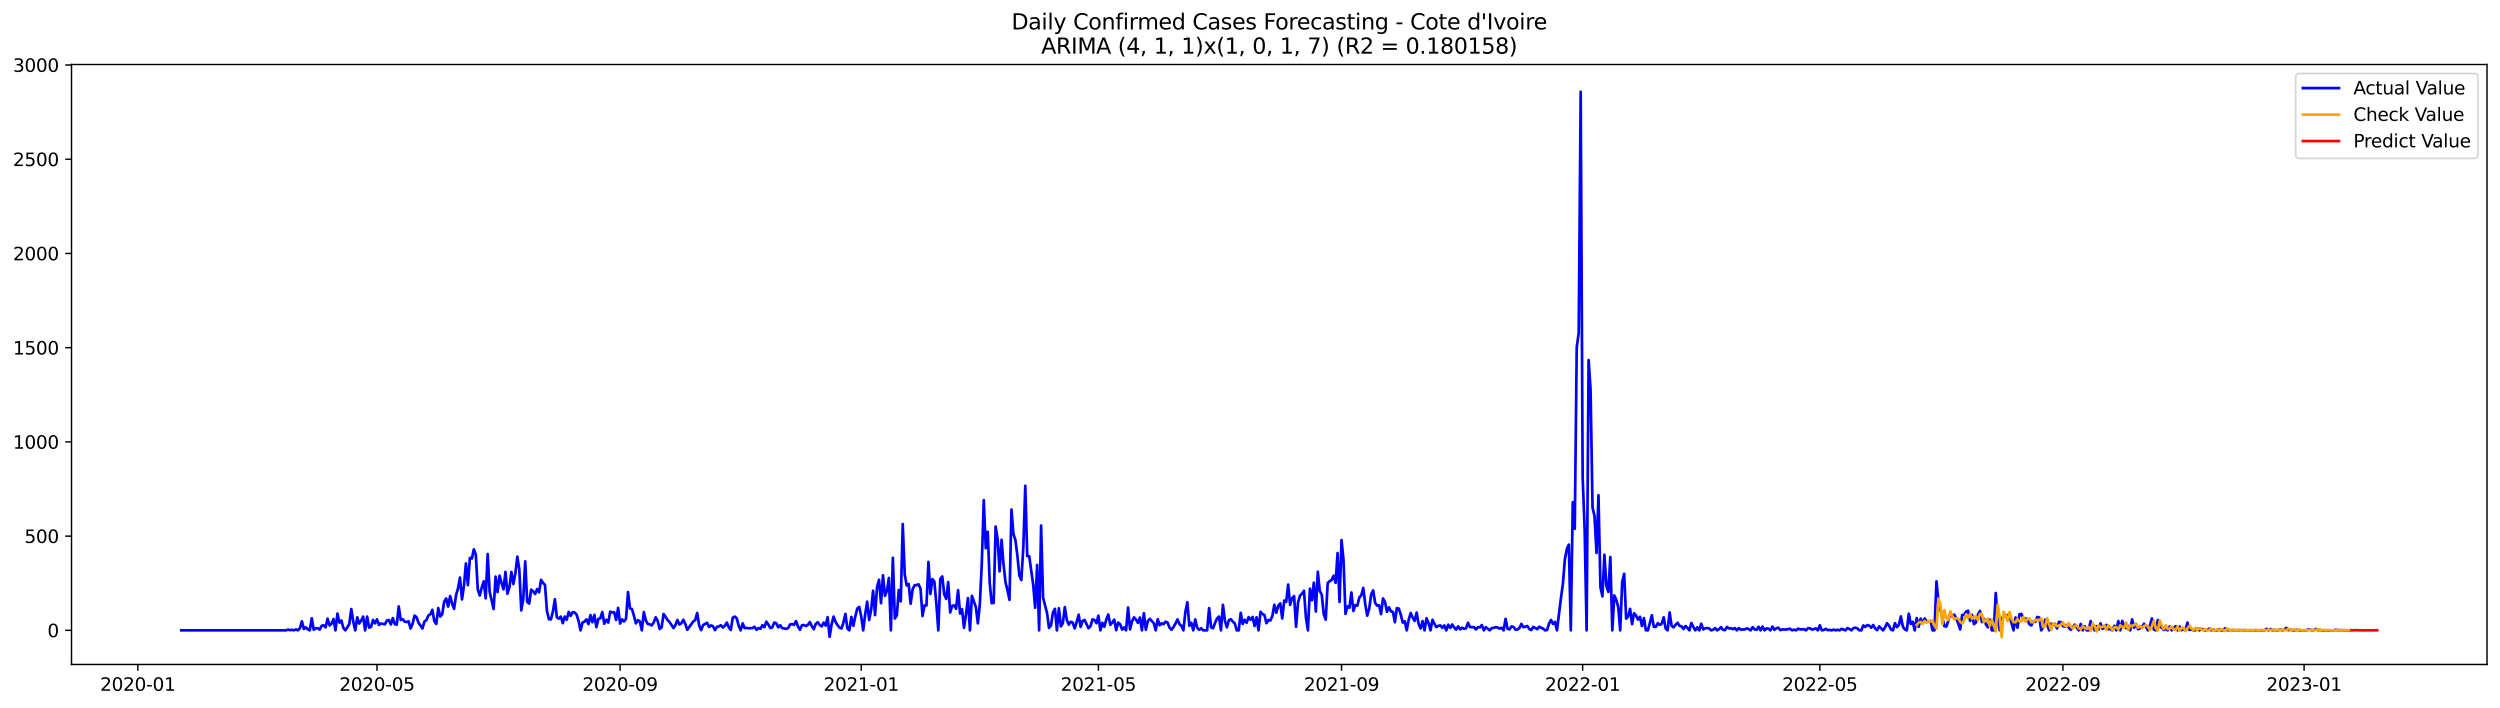 <?xml version="1.0" encoding="utf-8" standalone="no"?>
<!DOCTYPE svg PUBLIC "-//W3C//DTD SVG 1.1//EN"
  "http://www.w3.org/Graphics/SVG/1.1/DTD/svg11.dtd">
<svg xmlns:xlink="http://www.w3.org/1999/xlink" width="1386.05pt" height="392.274pt" viewBox="0 0 1386.05 392.274" xmlns="http://www.w3.org/2000/svg" version="1.1">
 <defs>
  <style type="text/css">*{stroke-linejoin: round; stroke-linecap: butt}</style>
 </defs>
 <g id="figure_1">
  <g id="patch_1">
   <path d="M 0 392.274 
L 1386.05 392.274 
L 1386.05 0 
L 0 0 
z
" style="fill: #ffffff"/>
  </g>
  <g id="axes_1">
   <g id="patch_2">
    <path d="M 39.65 368.396 
L 1378.85 368.396 
L 1378.85 35.755 
L 39.65 35.755 
z
" style="fill: #ffffff"/>
   </g>
   <g id="matplotlib.axis_1">
    <g id="xtick_1">
     <g id="line2d_1">
      <defs>
       <path id="m1862573476" d="M 0 0 
L 0 3.5 
" style="stroke: #000000; stroke-width: 0.8"/>
      </defs>
      <g>
       <use xlink:href="#m1862573476" x="76.415" y="368.396" style="stroke: #000000; stroke-width: 0.8"/>
      </g>
     </g>
     <g id="text_1">
      <!-- 2020-01 -->
      <g transform="translate(55.523 382.994)scale(0.1 -0.1)">
       <defs>
        <path id="DejaVuSans-32" d="M 1228 531 
L 3431 531 
L 3431 0 
L 469 0 
L 469 531 
Q 828 903 1448 1529 
Q 2069 2156 2228 2338 
Q 2531 2678 2651 2914 
Q 2772 3150 2772 3378 
Q 2772 3750 2511 3984 
Q 2250 4219 1831 4219 
Q 1534 4219 1204 4116 
Q 875 4013 500 3803 
L 500 4441 
Q 881 4594 1212 4672 
Q 1544 4750 1819 4750 
Q 2544 4750 2975 4387 
Q 3406 4025 3406 3419 
Q 3406 3131 3298 2873 
Q 3191 2616 2906 2266 
Q 2828 2175 2409 1742 
Q 1991 1309 1228 531 
z
" transform="scale(0.016)"/>
        <path id="DejaVuSans-30" d="M 2034 4250 
Q 1547 4250 1301 3770 
Q 1056 3291 1056 2328 
Q 1056 1369 1301 889 
Q 1547 409 2034 409 
Q 2525 409 2770 889 
Q 3016 1369 3016 2328 
Q 3016 3291 2770 3770 
Q 2525 4250 2034 4250 
z
M 2034 4750 
Q 2819 4750 3233 4129 
Q 3647 3509 3647 2328 
Q 3647 1150 3233 529 
Q 2819 -91 2034 -91 
Q 1250 -91 836 529 
Q 422 1150 422 2328 
Q 422 3509 836 4129 
Q 1250 4750 2034 4750 
z
" transform="scale(0.016)"/>
        <path id="DejaVuSans-2d" d="M 313 2009 
L 1997 2009 
L 1997 1497 
L 313 1497 
L 313 2009 
z
" transform="scale(0.016)"/>
        <path id="DejaVuSans-31" d="M 794 531 
L 1825 531 
L 1825 4091 
L 703 3866 
L 703 4441 
L 1819 4666 
L 2450 4666 
L 2450 531 
L 3481 531 
L 3481 0 
L 794 0 
L 794 531 
z
" transform="scale(0.016)"/>
       </defs>
       <use xlink:href="#DejaVuSans-32"/>
       <use xlink:href="#DejaVuSans-30" x="63.623"/>
       <use xlink:href="#DejaVuSans-32" x="127.246"/>
       <use xlink:href="#DejaVuSans-30" x="190.869"/>
       <use xlink:href="#DejaVuSans-2d" x="254.492"/>
       <use xlink:href="#DejaVuSans-30" x="290.576"/>
       <use xlink:href="#DejaVuSans-31" x="354.199"/>
      </g>
     </g>
    </g>
    <g id="xtick_2">
     <g id="line2d_2">
      <g>
       <use xlink:href="#m1862573476" x="209.009" y="368.396" style="stroke: #000000; stroke-width: 0.8"/>
      </g>
     </g>
     <g id="text_2">
      <!-- 2020-05 -->
      <g transform="translate(188.117 382.994)scale(0.1 -0.1)">
       <defs>
        <path id="DejaVuSans-35" d="M 691 4666 
L 3169 4666 
L 3169 4134 
L 1269 4134 
L 1269 2991 
Q 1406 3038 1543 3061 
Q 1681 3084 1819 3084 
Q 2600 3084 3056 2656 
Q 3513 2228 3513 1497 
Q 3513 744 3044 326 
Q 2575 -91 1722 -91 
Q 1428 -91 1123 -41 
Q 819 9 494 109 
L 494 744 
Q 775 591 1075 516 
Q 1375 441 1709 441 
Q 2250 441 2565 725 
Q 2881 1009 2881 1497 
Q 2881 1984 2565 2268 
Q 2250 2553 1709 2553 
Q 1456 2553 1204 2497 
Q 953 2441 691 2322 
L 691 4666 
z
" transform="scale(0.016)"/>
       </defs>
       <use xlink:href="#DejaVuSans-32"/>
       <use xlink:href="#DejaVuSans-30" x="63.623"/>
       <use xlink:href="#DejaVuSans-32" x="127.246"/>
       <use xlink:href="#DejaVuSans-30" x="190.869"/>
       <use xlink:href="#DejaVuSans-2d" x="254.492"/>
       <use xlink:href="#DejaVuSans-30" x="290.576"/>
       <use xlink:href="#DejaVuSans-35" x="354.199"/>
      </g>
     </g>
    </g>
    <g id="xtick_3">
     <g id="line2d_3">
      <g>
       <use xlink:href="#m1862573476" x="343.794" y="368.396" style="stroke: #000000; stroke-width: 0.8"/>
      </g>
     </g>
     <g id="text_3">
      <!-- 2020-09 -->
      <g transform="translate(322.903 382.994)scale(0.1 -0.1)">
       <defs>
        <path id="DejaVuSans-39" d="M 703 97 
L 703 672 
Q 941 559 1184 500 
Q 1428 441 1663 441 
Q 2288 441 2617 861 
Q 2947 1281 2994 2138 
Q 2813 1869 2534 1725 
Q 2256 1581 1919 1581 
Q 1219 1581 811 2004 
Q 403 2428 403 3163 
Q 403 3881 828 4315 
Q 1253 4750 1959 4750 
Q 2769 4750 3195 4129 
Q 3622 3509 3622 2328 
Q 3622 1225 3098 567 
Q 2575 -91 1691 -91 
Q 1453 -91 1209 -44 
Q 966 3 703 97 
z
M 1959 2075 
Q 2384 2075 2632 2365 
Q 2881 2656 2881 3163 
Q 2881 3666 2632 3958 
Q 2384 4250 1959 4250 
Q 1534 4250 1286 3958 
Q 1038 3666 1038 3163 
Q 1038 2656 1286 2365 
Q 1534 2075 1959 2075 
z
" transform="scale(0.016)"/>
       </defs>
       <use xlink:href="#DejaVuSans-32"/>
       <use xlink:href="#DejaVuSans-30" x="63.623"/>
       <use xlink:href="#DejaVuSans-32" x="127.246"/>
       <use xlink:href="#DejaVuSans-30" x="190.869"/>
       <use xlink:href="#DejaVuSans-2d" x="254.492"/>
       <use xlink:href="#DejaVuSans-30" x="290.576"/>
       <use xlink:href="#DejaVuSans-39" x="354.199"/>
      </g>
     </g>
    </g>
    <g id="xtick_4">
     <g id="line2d_4">
      <g>
       <use xlink:href="#m1862573476" x="477.484" y="368.396" style="stroke: #000000; stroke-width: 0.8"/>
      </g>
     </g>
     <g id="text_4">
      <!-- 2021-01 -->
      <g transform="translate(456.593 382.994)scale(0.1 -0.1)">
       <use xlink:href="#DejaVuSans-32"/>
       <use xlink:href="#DejaVuSans-30" x="63.623"/>
       <use xlink:href="#DejaVuSans-32" x="127.246"/>
       <use xlink:href="#DejaVuSans-31" x="190.869"/>
       <use xlink:href="#DejaVuSans-2d" x="254.492"/>
       <use xlink:href="#DejaVuSans-30" x="290.576"/>
       <use xlink:href="#DejaVuSans-31" x="354.199"/>
      </g>
     </g>
    </g>
    <g id="xtick_5">
     <g id="line2d_5">
      <g>
       <use xlink:href="#m1862573476" x="608.983" y="368.396" style="stroke: #000000; stroke-width: 0.8"/>
      </g>
     </g>
     <g id="text_5">
      <!-- 2021-05 -->
      <g transform="translate(588.091 382.994)scale(0.1 -0.1)">
       <use xlink:href="#DejaVuSans-32"/>
       <use xlink:href="#DejaVuSans-30" x="63.623"/>
       <use xlink:href="#DejaVuSans-32" x="127.246"/>
       <use xlink:href="#DejaVuSans-31" x="190.869"/>
       <use xlink:href="#DejaVuSans-2d" x="254.492"/>
       <use xlink:href="#DejaVuSans-30" x="290.576"/>
       <use xlink:href="#DejaVuSans-35" x="354.199"/>
      </g>
     </g>
    </g>
    <g id="xtick_6">
     <g id="line2d_6">
      <g>
       <use xlink:href="#m1862573476" x="743.768" y="368.396" style="stroke: #000000; stroke-width: 0.8"/>
      </g>
     </g>
     <g id="text_6">
      <!-- 2021-09 -->
      <g transform="translate(722.877 382.994)scale(0.1 -0.1)">
       <use xlink:href="#DejaVuSans-32"/>
       <use xlink:href="#DejaVuSans-30" x="63.623"/>
       <use xlink:href="#DejaVuSans-32" x="127.246"/>
       <use xlink:href="#DejaVuSans-31" x="190.869"/>
       <use xlink:href="#DejaVuSans-2d" x="254.492"/>
       <use xlink:href="#DejaVuSans-30" x="290.576"/>
       <use xlink:href="#DejaVuSans-39" x="354.199"/>
      </g>
     </g>
    </g>
    <g id="xtick_7">
     <g id="line2d_7">
      <g>
       <use xlink:href="#m1862573476" x="877.458" y="368.396" style="stroke: #000000; stroke-width: 0.8"/>
      </g>
     </g>
     <g id="text_7">
      <!-- 2022-01 -->
      <g transform="translate(856.567 382.994)scale(0.1 -0.1)">
       <use xlink:href="#DejaVuSans-32"/>
       <use xlink:href="#DejaVuSans-30" x="63.623"/>
       <use xlink:href="#DejaVuSans-32" x="127.246"/>
       <use xlink:href="#DejaVuSans-32" x="190.869"/>
       <use xlink:href="#DejaVuSans-2d" x="254.492"/>
       <use xlink:href="#DejaVuSans-30" x="290.576"/>
       <use xlink:href="#DejaVuSans-31" x="354.199"/>
      </g>
     </g>
    </g>
    <g id="xtick_8">
     <g id="line2d_8">
      <g>
       <use xlink:href="#m1862573476" x="1008.956" y="368.396" style="stroke: #000000; stroke-width: 0.8"/>
      </g>
     </g>
     <g id="text_8">
      <!-- 2022-05 -->
      <g transform="translate(988.065 382.994)scale(0.1 -0.1)">
       <use xlink:href="#DejaVuSans-32"/>
       <use xlink:href="#DejaVuSans-30" x="63.623"/>
       <use xlink:href="#DejaVuSans-32" x="127.246"/>
       <use xlink:href="#DejaVuSans-32" x="190.869"/>
       <use xlink:href="#DejaVuSans-2d" x="254.492"/>
       <use xlink:href="#DejaVuSans-30" x="290.576"/>
       <use xlink:href="#DejaVuSans-35" x="354.199"/>
      </g>
     </g>
    </g>
    <g id="xtick_9">
     <g id="line2d_9">
      <g>
       <use xlink:href="#m1862573476" x="1143.742" y="368.396" style="stroke: #000000; stroke-width: 0.8"/>
      </g>
     </g>
     <g id="text_9">
      <!-- 2022-09 -->
      <g transform="translate(1122.851 382.994)scale(0.1 -0.1)">
       <use xlink:href="#DejaVuSans-32"/>
       <use xlink:href="#DejaVuSans-30" x="63.623"/>
       <use xlink:href="#DejaVuSans-32" x="127.246"/>
       <use xlink:href="#DejaVuSans-32" x="190.869"/>
       <use xlink:href="#DejaVuSans-2d" x="254.492"/>
       <use xlink:href="#DejaVuSans-30" x="290.576"/>
       <use xlink:href="#DejaVuSans-39" x="354.199"/>
      </g>
     </g>
    </g>
    <g id="xtick_10">
     <g id="line2d_10">
      <g>
       <use xlink:href="#m1862573476" x="1277.432" y="368.396" style="stroke: #000000; stroke-width: 0.8"/>
      </g>
     </g>
     <g id="text_10">
      <!-- 2023-01 -->
      <g transform="translate(1256.541 382.994)scale(0.1 -0.1)">
       <defs>
        <path id="DejaVuSans-33" d="M 2597 2516 
Q 3050 2419 3304 2112 
Q 3559 1806 3559 1356 
Q 3559 666 3084 287 
Q 2609 -91 1734 -91 
Q 1441 -91 1130 -33 
Q 819 25 488 141 
L 488 750 
Q 750 597 1062 519 
Q 1375 441 1716 441 
Q 2309 441 2620 675 
Q 2931 909 2931 1356 
Q 2931 1769 2642 2001 
Q 2353 2234 1838 2234 
L 1294 2234 
L 1294 2753 
L 1863 2753 
Q 2328 2753 2575 2939 
Q 2822 3125 2822 3475 
Q 2822 3834 2567 4026 
Q 2313 4219 1838 4219 
Q 1578 4219 1281 4162 
Q 984 4106 628 3988 
L 628 4550 
Q 988 4650 1302 4700 
Q 1616 4750 1894 4750 
Q 2613 4750 3031 4423 
Q 3450 4097 3450 3541 
Q 3450 3153 3228 2886 
Q 3006 2619 2597 2516 
z
" transform="scale(0.016)"/>
       </defs>
       <use xlink:href="#DejaVuSans-32"/>
       <use xlink:href="#DejaVuSans-30" x="63.623"/>
       <use xlink:href="#DejaVuSans-32" x="127.246"/>
       <use xlink:href="#DejaVuSans-33" x="190.869"/>
       <use xlink:href="#DejaVuSans-2d" x="254.492"/>
       <use xlink:href="#DejaVuSans-30" x="290.576"/>
       <use xlink:href="#DejaVuSans-31" x="354.199"/>
      </g>
     </g>
    </g>
   </g>
   <g id="matplotlib.axis_2">
    <g id="ytick_1">
     <g id="line2d_11">
      <defs>
       <path id="m7e7b82a140" d="M 0 0 
L -3.5 0 
" style="stroke: #000000; stroke-width: 0.8"/>
      </defs>
      <g>
       <use xlink:href="#m7e7b82a140" x="39.65" y="349.471" style="stroke: #000000; stroke-width: 0.8"/>
      </g>
     </g>
     <g id="text_11">
      <!-- 0 -->
      <g transform="translate(26.288 353.271)scale(0.1 -0.1)">
       <use xlink:href="#DejaVuSans-30"/>
      </g>
     </g>
    </g>
    <g id="ytick_2">
     <g id="line2d_12">
      <g>
       <use xlink:href="#m7e7b82a140" x="39.65" y="297.233" style="stroke: #000000; stroke-width: 0.8"/>
      </g>
     </g>
     <g id="text_12">
      <!-- 500 -->
      <g transform="translate(13.562 301.032)scale(0.1 -0.1)">
       <use xlink:href="#DejaVuSans-35"/>
       <use xlink:href="#DejaVuSans-30" x="63.623"/>
       <use xlink:href="#DejaVuSans-30" x="127.246"/>
      </g>
     </g>
    </g>
    <g id="ytick_3">
     <g id="line2d_13">
      <g>
       <use xlink:href="#m7e7b82a140" x="39.65" y="244.994" style="stroke: #000000; stroke-width: 0.8"/>
      </g>
     </g>
     <g id="text_13">
      <!-- 1000 -->
      <g transform="translate(7.2 248.793)scale(0.1 -0.1)">
       <use xlink:href="#DejaVuSans-31"/>
       <use xlink:href="#DejaVuSans-30" x="63.623"/>
       <use xlink:href="#DejaVuSans-30" x="127.246"/>
       <use xlink:href="#DejaVuSans-30" x="190.869"/>
      </g>
     </g>
    </g>
    <g id="ytick_4">
     <g id="line2d_14">
      <g>
       <use xlink:href="#m7e7b82a140" x="39.65" y="192.756" style="stroke: #000000; stroke-width: 0.8"/>
      </g>
     </g>
     <g id="text_14">
      <!-- 1500 -->
      <g transform="translate(7.2 196.555)scale(0.1 -0.1)">
       <use xlink:href="#DejaVuSans-31"/>
       <use xlink:href="#DejaVuSans-35" x="63.623"/>
       <use xlink:href="#DejaVuSans-30" x="127.246"/>
       <use xlink:href="#DejaVuSans-30" x="190.869"/>
      </g>
     </g>
    </g>
    <g id="ytick_5">
     <g id="line2d_15">
      <g>
       <use xlink:href="#m7e7b82a140" x="39.65" y="140.517" style="stroke: #000000; stroke-width: 0.8"/>
      </g>
     </g>
     <g id="text_15">
      <!-- 2000 -->
      <g transform="translate(7.2 144.316)scale(0.1 -0.1)">
       <use xlink:href="#DejaVuSans-32"/>
       <use xlink:href="#DejaVuSans-30" x="63.623"/>
       <use xlink:href="#DejaVuSans-30" x="127.246"/>
       <use xlink:href="#DejaVuSans-30" x="190.869"/>
      </g>
     </g>
    </g>
    <g id="ytick_6">
     <g id="line2d_16">
      <g>
       <use xlink:href="#m7e7b82a140" x="39.65" y="88.278" style="stroke: #000000; stroke-width: 0.8"/>
      </g>
     </g>
     <g id="text_16">
      <!-- 2500 -->
      <g transform="translate(7.2 92.078)scale(0.1 -0.1)">
       <use xlink:href="#DejaVuSans-32"/>
       <use xlink:href="#DejaVuSans-35" x="63.623"/>
       <use xlink:href="#DejaVuSans-30" x="127.246"/>
       <use xlink:href="#DejaVuSans-30" x="190.869"/>
      </g>
     </g>
    </g>
    <g id="ytick_7">
     <g id="line2d_17">
      <g>
       <use xlink:href="#m7e7b82a140" x="39.65" y="36.04" style="stroke: #000000; stroke-width: 0.8"/>
      </g>
     </g>
     <g id="text_17">
      <!-- 3000 -->
      <g transform="translate(7.2 39.839)scale(0.1 -0.1)">
       <use xlink:href="#DejaVuSans-33"/>
       <use xlink:href="#DejaVuSans-30" x="63.623"/>
       <use xlink:href="#DejaVuSans-30" x="127.246"/>
       <use xlink:href="#DejaVuSans-30" x="190.869"/>
      </g>
     </g>
    </g>
   </g>
   <g id="line2d_18">
    <path d="M 100.523 349.471 
L 158.601 349.471 
L 159.697 349.054 
L 160.793 349.367 
L 161.889 349.158 
L 162.984 349.471 
L 164.08 348.949 
L 165.176 349.471 
L 166.272 348.322 
L 167.368 344.457 
L 168.463 348.74 
L 169.559 347.8 
L 170.655 348.949 
L 171.751 349.471 
L 172.847 342.785 
L 173.943 349.158 
L 175.038 348.322 
L 176.134 348.322 
L 177.23 349.054 
L 178.326 346.964 
L 179.422 346.651 
L 180.517 347.8 
L 181.613 342.994 
L 182.709 346.755 
L 183.805 345.815 
L 184.901 343.203 
L 185.997 349.471 
L 187.092 340.173 
L 188.188 345.188 
L 189.284 344.039 
L 190.38 348.218 
L 191.476 349.471 
L 192.571 347.8 
L 193.667 345.919 
L 194.763 337.666 
L 195.859 344.666 
L 196.955 349.471 
L 198.051 342.263 
L 199.146 345.71 
L 200.242 344.039 
L 201.338 341.845 
L 202.434 349.471 
L 203.53 341.845 
L 204.626 348.009 
L 205.721 347.486 
L 206.817 343.725 
L 207.913 345.606 
L 209.009 343.412 
L 210.105 346.442 
L 211.2 345.71 
L 213.392 346.128 
L 214.488 344.039 
L 215.584 343.725 
L 216.68 346.233 
L 217.775 342.68 
L 218.871 346.024 
L 219.967 346.337 
L 221.063 336.203 
L 222.159 343.725 
L 223.254 343.307 
L 224.35 344.666 
L 225.446 344.874 
L 226.542 344.457 
L 227.638 348.427 
L 228.734 345.919 
L 229.829 341.322 
L 230.925 342.158 
L 232.021 345.292 
L 234.213 348.427 
L 235.308 344.561 
L 236.404 343.83 
L 237.5 341.218 
L 238.596 340.591 
L 239.692 338.083 
L 240.788 344.352 
L 241.883 345.919 
L 242.979 337.143 
L 244.075 341.845 
L 245.171 340.486 
L 246.267 333.591 
L 247.362 331.815 
L 248.458 336.307 
L 249.554 330.457 
L 250.65 334.636 
L 251.746 337.561 
L 252.842 330.039 
L 253.937 326.173 
L 255.033 320.218 
L 256.129 332.337 
L 257.225 324.815 
L 258.321 312.382 
L 259.416 324.397 
L 260.512 309.352 
L 261.608 309.666 
L 262.704 304.546 
L 263.8 307.472 
L 264.896 326.904 
L 265.991 330.143 
L 267.087 325.755 
L 268.183 322.307 
L 269.279 331.71 
L 270.375 307.158 
L 271.47 328.054 
L 273.662 337.666 
L 274.758 319.695 
L 275.854 328.263 
L 276.95 319.173 
L 278.045 323.143 
L 279.141 326.695 
L 280.237 317.084 
L 281.333 329.203 
L 282.429 325.651 
L 283.524 317.084 
L 284.62 323.77 
L 285.716 317.919 
L 286.812 308.621 
L 287.908 315.725 
L 289.004 338.397 
L 290.099 332.233 
L 291.195 311.233 
L 292.291 333.695 
L 293.387 334.636 
L 294.483 326.904 
L 295.578 327.845 
L 296.674 329.307 
L 297.77 326.591 
L 298.866 328.367 
L 299.962 321.472 
L 301.058 323.143 
L 302.153 324.292 
L 303.249 338.815 
L 304.345 343.307 
L 305.441 343.412 
L 306.537 339.024 
L 307.632 332.233 
L 308.728 342.263 
L 309.824 342.994 
L 310.92 341.845 
L 312.016 345.501 
L 313.112 341.845 
L 314.207 343.621 
L 315.303 339.233 
L 316.399 341.427 
L 317.495 339.442 
L 318.591 339.546 
L 319.686 340.8 
L 320.782 344.352 
L 321.878 349.471 
L 322.974 345.083 
L 324.07 344.666 
L 325.166 343.412 
L 326.261 346.024 
L 327.357 341.009 
L 328.453 344.979 
L 329.549 340.904 
L 330.645 347.695 
L 331.74 343.098 
L 332.836 342.785 
L 333.932 339.337 
L 335.028 345.815 
L 336.124 343.621 
L 337.22 345.188 
L 338.315 339.128 
L 339.411 339.546 
L 340.507 339.442 
L 341.603 343.725 
L 342.699 337.039 
L 343.794 345.71 
L 344.89 343.412 
L 345.986 344.561 
L 347.082 343.098 
L 348.178 328.263 
L 349.274 337.352 
L 350.369 337.666 
L 351.465 341.427 
L 352.561 345.606 
L 353.657 343.83 
L 354.753 344.561 
L 355.848 349.471 
L 356.944 339.337 
L 358.04 343.934 
L 359.136 345.919 
L 360.232 346.128 
L 361.328 346.755 
L 362.423 345.083 
L 363.519 342.263 
L 364.615 344.143 
L 365.711 348.74 
L 366.807 347.8 
L 367.902 340.382 
L 370.094 343.725 
L 371.19 344.874 
L 372.286 346.442 
L 373.382 348.218 
L 374.477 346.546 
L 375.573 343.725 
L 376.669 346.233 
L 377.765 345.501 
L 378.861 343.621 
L 379.956 346.024 
L 381.052 349.158 
L 384.34 344.561 
L 385.436 343.83 
L 386.531 339.86 
L 387.627 346.755 
L 388.723 349.367 
L 389.819 346.546 
L 392.01 345.292 
L 393.106 347.591 
L 394.202 346.755 
L 395.298 347.173 
L 396.394 349.367 
L 397.49 347.591 
L 398.585 347.277 
L 399.681 346.651 
L 400.777 347.904 
L 401.873 346.964 
L 402.969 345.188 
L 404.065 347.8 
L 405.16 349.263 
L 406.256 342.472 
L 407.352 341.845 
L 408.448 342.785 
L 409.544 346.964 
L 410.639 349.471 
L 411.735 345.606 
L 412.831 348.218 
L 413.927 348.113 
L 415.023 348.322 
L 417.214 348.218 
L 418.31 347.486 
L 419.406 349.158 
L 420.502 348.218 
L 421.598 348.636 
L 422.693 346.651 
L 423.789 347.695 
L 424.885 344.666 
L 425.981 346.233 
L 427.077 348.218 
L 428.173 347.8 
L 429.268 345.188 
L 430.364 345.501 
L 431.46 347.8 
L 432.556 346.651 
L 433.652 348.218 
L 435.843 348.636 
L 436.939 348.218 
L 438.035 346.233 
L 439.131 346.024 
L 440.227 346.442 
L 441.322 344.352 
L 442.418 347.277 
L 443.514 349.158 
L 444.61 346.651 
L 445.706 346.546 
L 446.801 347.069 
L 447.897 346.442 
L 448.993 344.874 
L 450.089 347.173 
L 451.185 348.845 
L 452.281 345.919 
L 453.376 344.979 
L 454.472 346.546 
L 455.568 347.277 
L 456.664 345.188 
L 457.76 346.86 
L 458.855 342.158 
L 459.951 353.024 
L 461.047 346.233 
L 462.143 341.845 
L 463.239 344.77 
L 464.335 346.546 
L 465.43 348.009 
L 466.526 348.427 
L 467.622 345.083 
L 468.718 340.382 
L 469.814 348.427 
L 470.909 349.471 
L 472.005 342.054 
L 473.101 346.964 
L 474.197 341.74 
L 475.293 337.352 
L 476.389 336.516 
L 477.484 341.845 
L 478.58 349.471 
L 479.676 340.591 
L 480.772 333.591 
L 481.868 343.725 
L 482.963 338.188 
L 484.059 327.531 
L 485.155 341.009 
L 486.251 325.651 
L 487.347 321.472 
L 488.443 334.427 
L 489.538 318.964 
L 490.634 330.352 
L 491.73 327.636 
L 492.826 320.427 
L 493.922 349.471 
L 495.017 309.248 
L 496.113 342.889 
L 497.209 341.218 
L 498.305 327.113 
L 499.401 333.382 
L 500.497 290.546 
L 501.592 318.442 
L 502.688 324.606 
L 503.784 323.77 
L 504.88 334.74 
L 505.976 326.695 
L 507.071 324.501 
L 508.167 324.397 
L 509.263 323.979 
L 510.359 326.382 
L 511.455 341.531 
L 512.551 335.68 
L 513.646 335.68 
L 514.742 311.546 
L 515.838 329.307 
L 516.934 321.054 
L 518.03 322.516 
L 519.125 334.636 
L 520.221 349.471 
L 521.317 320.949 
L 522.413 319.591 
L 523.509 329.516 
L 524.605 332.024 
L 525.7 322.725 
L 526.796 339.546 
L 527.892 335.889 
L 528.988 335.68 
L 530.084 337.457 
L 531.179 327.218 
L 532.275 340.173 
L 533.371 337.77 
L 534.467 348.113 
L 535.563 340.591 
L 536.659 331.606 
L 537.754 349.471 
L 538.85 330.352 
L 541.042 336.621 
L 542.138 345.606 
L 543.233 335.054 
L 544.329 312.278 
L 545.425 277.278 
L 546.521 303.919 
L 547.617 294.83 
L 548.713 323.143 
L 549.808 334.427 
L 550.904 334.218 
L 552 291.905 
L 553.096 299.009 
L 554.192 316.77 
L 555.287 299.322 
L 556.383 313.009 
L 557.479 322.83 
L 558.575 327.322 
L 559.671 332.546 
L 560.767 282.502 
L 561.862 296.084 
L 562.958 299.427 
L 564.054 307.994 
L 565.15 319.069 
L 566.246 321.576 
L 567.341 303.606 
L 568.437 269.337 
L 569.533 308.307 
L 570.629 308.412 
L 572.821 324.188 
L 573.916 336.934 
L 575.012 313.218 
L 576.108 349.471 
L 577.204 291.382 
L 578.3 331.397 
L 580.491 339.86 
L 581.587 348.113 
L 582.683 346.755 
L 583.779 339.546 
L 584.875 337.561 
L 585.97 349.471 
L 587.066 337.248 
L 588.162 347.277 
L 589.258 345.501 
L 590.354 336.621 
L 591.449 343.621 
L 592.545 346.337 
L 593.641 344.77 
L 594.737 345.188 
L 595.833 348.427 
L 596.929 344.874 
L 598.024 340.8 
L 599.12 347.591 
L 600.216 344.248 
L 601.312 343.725 
L 603.503 348.322 
L 604.599 347.173 
L 605.695 343.412 
L 606.791 343.725 
L 607.887 345.501 
L 608.983 341.322 
L 610.078 349.471 
L 611.174 345.292 
L 612.27 347.486 
L 613.366 343.412 
L 614.462 340.695 
L 615.558 346.442 
L 616.653 345.188 
L 617.749 343.516 
L 618.845 349.367 
L 619.941 345.188 
L 621.037 346.128 
L 622.132 349.054 
L 623.228 347.904 
L 624.324 349.471 
L 625.42 336.83 
L 626.516 348.949 
L 627.612 344.561 
L 628.707 342.263 
L 629.803 343.516 
L 630.899 345.292 
L 631.995 342.367 
L 633.091 349.471 
L 634.186 339.964 
L 635.282 349.158 
L 636.378 344.352 
L 637.474 343.098 
L 639.666 345.501 
L 640.761 349.471 
L 641.857 343.307 
L 642.953 346.651 
L 644.049 345.606 
L 645.145 346.024 
L 646.24 344.666 
L 647.336 345.188 
L 648.432 348.009 
L 649.528 349.158 
L 650.624 347.591 
L 651.72 345.71 
L 652.815 343.412 
L 653.911 346.024 
L 655.007 346.964 
L 656.103 349.471 
L 657.199 339.233 
L 658.294 333.904 
L 659.39 346.964 
L 660.486 345.292 
L 661.582 349.471 
L 662.678 343.412 
L 663.774 348.113 
L 664.869 349.158 
L 665.965 348.322 
L 667.061 349.471 
L 669.253 349.471 
L 670.348 337.143 
L 671.444 347.8 
L 672.54 348.322 
L 673.636 345.397 
L 674.732 342.889 
L 675.828 341.845 
L 676.923 349.471 
L 678.019 335.367 
L 679.115 344.143 
L 680.211 347.8 
L 681.307 343.83 
L 682.402 343.307 
L 683.498 344.666 
L 684.594 345.606 
L 685.69 349.471 
L 686.786 349.471 
L 687.882 339.755 
L 688.977 345.919 
L 690.073 343.621 
L 691.169 345.292 
L 692.265 342.158 
L 693.361 343.621 
L 694.456 342.054 
L 695.552 347.069 
L 696.648 342.263 
L 697.744 349.471 
L 698.84 339.233 
L 699.936 340.382 
L 701.031 341.009 
L 702.127 345.501 
L 703.223 343.725 
L 704.319 344.039 
L 705.415 341.531 
L 706.51 335.263 
L 707.606 339.755 
L 708.702 335.785 
L 709.798 334.531 
L 710.894 342.889 
L 711.99 332.964 
L 713.085 333.695 
L 714.181 324.084 
L 715.277 335.367 
L 716.373 331.71 
L 717.469 330.457 
L 718.564 347.486 
L 719.66 333.904 
L 720.756 330.248 
L 721.852 329.203 
L 722.948 327.531 
L 724.044 342.576 
L 725.139 349.471 
L 726.235 326.382 
L 727.331 332.755 
L 728.427 323.039 
L 729.523 339.024 
L 730.618 316.979 
L 731.714 327.636 
L 732.81 329.725 
L 733.906 340.591 
L 735.002 343.516 
L 736.098 323.248 
L 737.193 322.203 
L 738.289 321.576 
L 739.385 319.173 
L 740.481 323.143 
L 741.577 306.636 
L 742.672 333.695 
L 743.768 299.427 
L 744.864 310.501 
L 745.96 340.382 
L 747.056 336.203 
L 748.152 336.934 
L 749.247 328.472 
L 750.343 338.71 
L 751.439 335.472 
L 752.535 335.785 
L 753.631 331.292 
L 754.726 330.039 
L 755.822 325.964 
L 756.918 334.949 
L 758.014 341.322 
L 759.11 337.457 
L 760.206 329.621 
L 761.301 327.322 
L 762.397 334.218 
L 763.493 335.785 
L 764.589 335.576 
L 765.685 340.486 
L 766.78 331.815 
L 767.876 333.8 
L 768.972 339.233 
L 770.068 336.725 
L 771.164 338.919 
L 772.26 339.233 
L 773.355 344.979 
L 774.451 337.143 
L 775.547 337.457 
L 776.643 340.904 
L 777.739 345.188 
L 778.834 344.457 
L 779.93 349.471 
L 781.026 343.516 
L 782.122 339.86 
L 783.218 342.367 
L 784.314 344.248 
L 785.409 339.651 
L 786.505 345.919 
L 787.601 348.427 
L 788.697 344.352 
L 789.793 349.471 
L 790.888 342.785 
L 791.984 345.292 
L 793.08 349.471 
L 794.176 343.621 
L 795.272 345.919 
L 796.368 347.695 
L 797.463 346.964 
L 798.559 346.755 
L 799.655 348.113 
L 800.751 346.755 
L 801.847 349.471 
L 802.942 346.337 
L 804.038 348.113 
L 805.134 346.233 
L 806.23 347.904 
L 807.326 349.054 
L 808.422 347.277 
L 809.517 348.949 
L 810.613 348.009 
L 811.709 348.636 
L 812.805 348.322 
L 813.901 345.292 
L 814.997 347.695 
L 817.188 347.695 
L 818.284 348.949 
L 819.38 347.8 
L 820.476 347.8 
L 821.571 346.546 
L 822.667 349.471 
L 823.763 347.695 
L 825.955 349.471 
L 827.051 348.218 
L 828.146 348.113 
L 829.242 347.695 
L 830.338 347.904 
L 831.434 348.531 
L 832.53 348.009 
L 833.625 349.471 
L 834.721 343.098 
L 835.817 348.636 
L 836.913 348.949 
L 838.009 347.277 
L 839.105 347.591 
L 840.2 349.054 
L 841.296 349.054 
L 842.392 348.218 
L 843.488 345.919 
L 844.584 347.695 
L 845.679 347.486 
L 846.775 347.069 
L 847.871 348.74 
L 848.967 349.263 
L 850.063 347.591 
L 851.159 348.113 
L 852.254 348.845 
L 853.35 347.486 
L 855.542 348.531 
L 856.638 349.471 
L 857.733 349.263 
L 858.829 345.71 
L 859.925 343.725 
L 861.021 345.919 
L 862.117 344.77 
L 863.213 349.471 
L 865.404 331.71 
L 866.5 323.666 
L 867.596 310.084 
L 868.692 304.337 
L 869.787 301.934 
L 870.883 349.471 
L 871.979 278.427 
L 873.075 293.158 
L 874.171 192.547 
L 875.267 184.606 
L 876.362 50.876 
L 877.458 264.74 
L 878.554 293.367 
L 879.65 349.471 
L 880.746 199.651 
L 881.841 215.95 
L 882.937 281.457 
L 884.033 286.158 
L 885.129 306.531 
L 886.225 274.561 
L 887.321 325.651 
L 888.416 330.666 
L 889.512 307.576 
L 890.608 324.71 
L 891.704 328.158 
L 892.8 308.83 
L 893.895 349.471 
L 894.991 330.143 
L 896.087 332.546 
L 897.183 336.621 
L 898.279 349.471 
L 899.375 322.725 
L 900.47 318.128 
L 901.566 342.994 
L 902.662 341.845 
L 903.758 337.561 
L 904.854 346.024 
L 905.949 339.964 
L 907.045 341.218 
L 908.141 343.516 
L 909.237 341.949 
L 910.333 347.069 
L 911.429 342.68 
L 912.524 349.471 
L 913.62 349.471 
L 914.716 345.501 
L 915.812 341.113 
L 916.908 347.486 
L 918.003 347.591 
L 919.099 345.501 
L 920.195 346.442 
L 921.291 345.815 
L 922.387 342.263 
L 923.483 348.531 
L 924.578 349.471 
L 925.674 339.546 
L 926.77 346.964 
L 927.866 347.8 
L 928.962 346.442 
L 930.057 345.292 
L 931.153 346.964 
L 932.249 347.277 
L 933.345 348.74 
L 934.441 347.069 
L 935.537 348.113 
L 936.632 349.471 
L 937.728 345.397 
L 938.824 347.591 
L 939.92 349.471 
L 941.016 347.8 
L 942.111 349.471 
L 943.207 345.815 
L 944.303 348.949 
L 945.399 348.322 
L 946.495 348.218 
L 947.591 348.427 
L 948.686 349.471 
L 949.782 349.158 
L 950.878 348.218 
L 951.974 349.471 
L 953.07 348.845 
L 954.165 347.695 
L 955.261 349.158 
L 956.357 349.367 
L 957.453 347.591 
L 958.549 348.427 
L 959.645 348.322 
L 960.74 348.845 
L 961.836 348.218 
L 962.932 349.471 
L 964.028 348.218 
L 965.124 349.054 
L 967.315 348.949 
L 968.411 348.427 
L 969.507 348.74 
L 970.603 349.471 
L 971.699 347.695 
L 972.794 348.949 
L 973.89 349.158 
L 974.986 347.486 
L 976.082 349.471 
L 977.178 347.382 
L 978.273 349.471 
L 979.369 348.427 
L 980.465 348.531 
L 981.561 349.471 
L 982.657 347.382 
L 983.753 349.158 
L 984.848 348.322 
L 985.944 348.009 
L 987.04 349.367 
L 988.136 348.949 
L 990.327 349.054 
L 991.423 348.74 
L 992.519 348.636 
L 993.615 349.471 
L 994.711 349.054 
L 995.807 349.471 
L 996.902 348.531 
L 997.998 348.949 
L 1000.19 348.845 
L 1001.286 349.471 
L 1002.381 348.322 
L 1003.477 348.322 
L 1004.573 349.054 
L 1006.765 348.427 
L 1007.861 349.471 
L 1008.956 346.651 
L 1010.052 349.471 
L 1011.148 349.263 
L 1012.244 348.636 
L 1013.34 349.367 
L 1014.436 349.263 
L 1015.531 349.471 
L 1016.627 349.054 
L 1017.723 349.471 
L 1018.819 349.158 
L 1019.915 349.471 
L 1021.01 348.636 
L 1023.202 349.471 
L 1024.298 348.218 
L 1025.394 348.74 
L 1026.49 349.471 
L 1027.585 348.218 
L 1028.681 348.009 
L 1029.777 348.427 
L 1030.873 349.471 
L 1031.969 349.471 
L 1033.064 346.755 
L 1034.16 347.591 
L 1035.256 346.546 
L 1036.352 346.86 
L 1037.448 348.009 
L 1038.544 346.546 
L 1039.639 348.427 
L 1040.735 349.367 
L 1041.831 347.277 
L 1044.023 349.471 
L 1045.118 347.8 
L 1046.214 345.501 
L 1047.31 346.86 
L 1048.406 349.054 
L 1049.502 349.471 
L 1050.598 345.501 
L 1051.693 347.695 
L 1052.789 346.442 
L 1053.885 341.74 
L 1054.981 347.382 
L 1056.077 348.949 
L 1057.172 349.471 
L 1058.268 340.277 
L 1059.364 345.919 
L 1060.46 344.77 
L 1061.556 349.471 
L 1062.652 342.68 
L 1063.747 347.486 
L 1064.843 342.994 
L 1065.939 345.606 
L 1067.035 342.889 
L 1068.131 344.457 
L 1069.226 344.666 
L 1070.322 344.248 
L 1071.418 349.471 
L 1072.514 349.471 
L 1073.61 322.307 
L 1074.706 333.382 
L 1076.897 342.576 
L 1077.993 347.173 
L 1079.089 347.382 
L 1080.185 344.248 
L 1081.28 339.651 
L 1082.376 341.845 
L 1083.472 340.8 
L 1084.568 342.889 
L 1085.664 345.606 
L 1086.76 348.949 
L 1087.855 341.009 
L 1088.951 340.8 
L 1090.047 339.128 
L 1091.143 338.606 
L 1092.239 344.248 
L 1093.334 340.904 
L 1094.43 346.024 
L 1095.526 345.083 
L 1096.622 340.695 
L 1097.718 338.71 
L 1098.814 344.874 
L 1099.909 343.098 
L 1101.005 346.128 
L 1102.101 347.8 
L 1103.197 343.516 
L 1104.293 349.471 
L 1105.388 349.471 
L 1106.484 328.785 
L 1107.58 343.934 
L 1108.676 349.471 
L 1109.772 342.994 
L 1110.868 341.531 
L 1111.963 341.531 
L 1113.059 341.009 
L 1114.155 341.636 
L 1116.347 349.471 
L 1117.442 342.367 
L 1118.538 348.009 
L 1119.634 340.591 
L 1120.73 340.382 
L 1121.826 342.889 
L 1122.922 342.889 
L 1124.017 343.307 
L 1125.113 346.128 
L 1126.209 346.755 
L 1127.305 344.561 
L 1128.401 344.77 
L 1129.496 342.054 
L 1130.592 342.367 
L 1131.688 349.471 
L 1132.784 348.009 
L 1133.88 343.516 
L 1134.976 346.233 
L 1136.071 349.471 
L 1137.167 345.815 
L 1138.263 346.442 
L 1139.359 345.919 
L 1140.455 348.427 
L 1141.55 344.77 
L 1142.646 344.979 
L 1143.742 347.173 
L 1144.838 347.486 
L 1145.934 346.442 
L 1147.03 348.113 
L 1148.125 349.158 
L 1150.317 346.337 
L 1152.509 349.471 
L 1153.604 345.919 
L 1154.7 349.471 
L 1155.796 347.173 
L 1156.892 349.471 
L 1157.988 349.471 
L 1159.084 344.352 
L 1160.179 347.486 
L 1161.275 349.471 
L 1162.371 347.173 
L 1163.467 348.949 
L 1164.563 345.606 
L 1165.658 348.636 
L 1166.754 348.113 
L 1167.85 346.442 
L 1168.946 348.845 
L 1170.042 348.845 
L 1171.138 349.471 
L 1172.233 346.964 
L 1173.329 349.471 
L 1174.425 344.352 
L 1175.521 349.471 
L 1176.617 344.248 
L 1177.712 346.964 
L 1178.808 348.322 
L 1179.904 347.069 
L 1181 349.471 
L 1182.096 343.412 
L 1183.192 348.009 
L 1184.287 345.919 
L 1185.383 348.845 
L 1186.479 348.427 
L 1187.575 347.695 
L 1188.671 345.815 
L 1189.766 347.486 
L 1190.862 349.471 
L 1191.958 346.755 
L 1193.054 342.889 
L 1194.15 349.054 
L 1195.246 349.471 
L 1196.341 343.725 
L 1197.437 347.486 
L 1198.533 347.904 
L 1199.629 349.263 
L 1200.725 348.74 
L 1201.82 349.471 
L 1202.916 347.382 
L 1204.012 349.471 
L 1206.204 347.173 
L 1207.3 349.471 
L 1208.395 347.382 
L 1209.491 349.367 
L 1210.587 348.74 
L 1211.683 349.471 
L 1212.779 345.188 
L 1213.874 349.263 
L 1214.97 348.845 
L 1216.066 349.471 
L 1217.162 349.471 
L 1218.258 348.531 
L 1219.354 349.471 
L 1220.449 348.636 
L 1222.641 349.471 
L 1223.737 349.471 
L 1224.833 348.531 
L 1225.929 349.471 
L 1227.024 349.054 
L 1228.12 349.471 
L 1229.216 349.471 
L 1230.312 348.845 
L 1231.408 349.471 
L 1232.503 349.471 
L 1233.599 348.322 
L 1234.695 349.367 
L 1255.516 349.471 
L 1256.611 348.636 
L 1257.707 349.471 
L 1258.803 348.74 
L 1259.899 349.471 
L 1260.995 349.263 
L 1262.091 349.471 
L 1263.186 349.367 
L 1264.282 349.054 
L 1265.378 349.471 
L 1266.474 349.158 
L 1267.57 348.113 
L 1268.665 349.367 
L 1269.761 349.054 
L 1270.857 349.471 
L 1271.953 349.471 
L 1273.049 349.263 
L 1274.145 349.263 
L 1275.24 349.471 
L 1278.528 349.471 
L 1279.624 349.054 
L 1280.719 349.054 
L 1281.815 349.471 
L 1282.911 349.367 
L 1284.007 348.74 
L 1285.103 349.367 
L 1286.199 349.263 
L 1287.294 349.471 
L 1293.869 349.471 
L 1294.965 349.158 
L 1296.061 349.367 
L 1302.636 349.471 
L 1302.636 349.471 
" clip-path="url(#pb3e8a0e357)" style="fill: none; stroke: #0000ff; stroke-width: 1.5; stroke-linecap: square"/>
   </g>
   <g id="line2d_19">
    <path d="M 1062.652 346.537 
L 1063.747 345.24 
L 1064.843 344.776 
L 1065.939 345.908 
L 1067.035 344.27 
L 1068.131 345.229 
L 1069.226 344.288 
L 1070.322 344.685 
L 1071.418 344.079 
L 1072.514 346.855 
L 1073.61 348.415 
L 1074.706 331.792 
L 1075.801 334.845 
L 1076.897 346 
L 1077.993 338.194 
L 1079.089 342.653 
L 1080.185 343.761 
L 1081.28 338.929 
L 1082.376 341.527 
L 1083.472 343.319 
L 1084.568 342.762 
L 1085.664 342.884 
L 1086.76 344.701 
L 1087.855 345.696 
L 1088.951 343.876 
L 1090.047 340.651 
L 1091.143 342.553 
L 1092.239 340.39 
L 1093.334 343.021 
L 1094.43 342.117 
L 1095.526 341.637 
L 1096.622 343.861 
L 1097.718 340.398 
L 1098.814 340.3 
L 1099.909 344.933 
L 1101.005 343.606 
L 1102.101 343.055 
L 1103.197 347.133 
L 1104.293 343.619 
L 1105.388 346.361 
L 1106.484 350.092 
L 1107.58 335.188 
L 1108.676 342.291 
L 1109.772 353.276 
L 1110.868 339.179 
L 1111.963 341.102 
L 1113.059 344.356 
L 1114.155 339.323 
L 1115.251 343.222 
L 1116.347 344.879 
L 1117.442 345.044 
L 1118.538 343.229 
L 1119.634 344.54 
L 1120.73 344.387 
L 1121.826 342.01 
L 1122.922 344.638 
L 1124.017 343.44 
L 1125.113 342.804 
L 1126.209 344.882 
L 1127.305 345.056 
L 1128.401 343.676 
L 1129.496 343.667 
L 1130.592 343.885 
L 1131.688 342.861 
L 1132.784 347.764 
L 1133.88 347.155 
L 1134.976 342.711 
L 1137.167 349.324 
L 1138.263 345.602 
L 1139.359 346.256 
L 1140.455 347.141 
L 1142.646 346.443 
L 1143.742 345.03 
L 1144.838 347.089 
L 1145.934 347.227 
L 1147.03 345.443 
L 1148.125 347.419 
L 1149.221 348.541 
L 1150.317 346.978 
L 1151.413 346.72 
L 1152.509 348.265 
L 1153.604 348.922 
L 1154.7 347.161 
L 1155.796 348.035 
L 1156.892 348.644 
L 1157.988 347.755 
L 1159.084 349.738 
L 1160.179 345.708 
L 1161.275 346.89 
L 1162.371 350.146 
L 1163.467 346.69 
L 1164.563 347.82 
L 1165.658 347.599 
L 1166.754 346.713 
L 1167.85 349.238 
L 1168.946 346.717 
L 1170.042 347.841 
L 1171.138 349.339 
L 1172.233 347.864 
L 1173.329 347.729 
L 1174.425 349.067 
L 1175.521 346.634 
L 1176.617 347.605 
L 1177.712 347.905 
L 1178.808 345.111 
L 1179.904 349.223 
L 1181 346.706 
L 1182.096 347.081 
L 1184.287 345.953 
L 1185.383 348.047 
L 1186.479 347.023 
L 1187.575 348.27 
L 1188.671 347.081 
L 1189.766 346.656 
L 1190.862 347.359 
L 1191.958 349.301 
L 1193.054 347.173 
L 1194.15 344.25 
L 1195.246 348.36 
L 1196.341 349.506 
L 1197.437 344.022 
L 1198.533 346.853 
L 1199.629 348.772 
L 1200.725 346.698 
L 1201.82 348.813 
L 1202.916 348.499 
L 1204.012 347.483 
L 1205.108 348.977 
L 1206.204 349.13 
L 1207.3 347.466 
L 1208.395 349.68 
L 1209.491 348.137 
L 1210.587 347.909 
L 1211.683 349.827 
L 1213.874 346.821 
L 1214.97 348.298 
L 1216.066 349.392 
L 1217.162 348.137 
L 1218.258 349.395 
L 1219.354 348.226 
L 1221.545 349.559 
L 1222.641 348.725 
L 1223.737 349.779 
L 1224.833 349.263 
L 1225.929 348.523 
L 1227.024 349.521 
L 1228.12 349.51 
L 1229.216 348.778 
L 1230.312 349.574 
L 1231.408 348.761 
L 1232.503 349.19 
L 1233.599 349.803 
L 1234.695 348.408 
L 1236.887 349.851 
L 1237.983 348.933 
L 1239.078 349.432 
L 1240.174 349.425 
L 1241.27 349.186 
L 1242.366 349.598 
L 1243.462 349.501 
L 1244.557 349.187 
L 1245.653 349.53 
L 1247.845 349.303 
L 1248.941 349.558 
L 1250.037 349.285 
L 1251.132 349.321 
L 1252.228 349.542 
L 1253.324 349.33 
L 1254.42 349.321 
L 1255.516 349.468 
L 1256.611 349.363 
L 1257.707 349.007 
L 1258.803 349.343 
L 1260.995 349.067 
L 1262.091 349.468 
L 1263.186 349.135 
L 1264.282 349.355 
L 1265.378 349.135 
L 1267.57 349.415 
L 1268.665 348.53 
L 1269.761 349.196 
L 1270.857 349.448 
L 1271.953 348.901 
L 1273.049 349.447 
L 1274.145 349.174 
L 1275.24 349.048 
L 1276.336 349.537 
L 1278.528 349.357 
L 1279.624 349.521 
L 1280.719 349.189 
L 1281.815 349.152 
L 1282.911 349.636 
L 1285.103 348.899 
L 1286.199 349.278 
L 1287.294 349.349 
L 1288.39 349.187 
L 1289.486 349.462 
L 1290.582 349.248 
L 1292.773 349.498 
L 1293.869 349.445 
L 1294.965 349.527 
L 1296.061 349.331 
L 1297.157 349.335 
L 1298.253 349.548 
L 1299.348 349.345 
L 1301.54 349.449 
L 1302.636 349.34 
L 1302.636 349.34 
" clip-path="url(#pb3e8a0e357)" style="fill: none; stroke: #ffa500; stroke-width: 1.5; stroke-linecap: square"/>
   </g>
   <g id="line2d_20">
    <path d="M 1303.732 349.44 
L 1304.827 349.457 
L 1305.923 349.39 
L 1307.019 349.428 
L 1308.115 349.448 
L 1309.211 349.46 
L 1310.307 349.494 
L 1311.402 349.471 
L 1312.498 349.456 
L 1313.594 349.478 
L 1314.69 349.476 
L 1315.786 349.466 
L 1316.881 349.463 
L 1317.977 349.439 
" clip-path="url(#pb3e8a0e357)" style="fill: none; stroke: #ff0000; stroke-width: 1.5; stroke-linecap: square"/>
   </g>
   <g id="patch_3">
    <path d="M 39.65 368.396 
L 39.65 35.755 
" style="fill: none; stroke: #000000; stroke-width: 0.8; stroke-linejoin: miter; stroke-linecap: square"/>
   </g>
   <g id="patch_4">
    <path d="M 1378.85 368.396 
L 1378.85 35.755 
" style="fill: none; stroke: #000000; stroke-width: 0.8; stroke-linejoin: miter; stroke-linecap: square"/>
   </g>
   <g id="patch_5">
    <path d="M 39.65 368.396 
L 1378.85 368.396 
" style="fill: none; stroke: #000000; stroke-width: 0.8; stroke-linejoin: miter; stroke-linecap: square"/>
   </g>
   <g id="patch_6">
    <path d="M 39.65 35.755 
L 1378.85 35.755 
" style="fill: none; stroke: #000000; stroke-width: 0.8; stroke-linejoin: miter; stroke-linecap: square"/>
   </g>
   <g id="text_18">
    <!-- Daily Confirmed Cases Forecasting - Cote d'Ivoire -->
    <g transform="translate(560.797 16.318)scale(0.12 -0.12)">
     <defs>
      <path id="DejaVuSans-44" d="M 1259 4147 
L 1259 519 
L 2022 519 
Q 2988 519 3436 956 
Q 3884 1394 3884 2338 
Q 3884 3275 3436 3711 
Q 2988 4147 2022 4147 
L 1259 4147 
z
M 628 4666 
L 1925 4666 
Q 3281 4666 3915 4102 
Q 4550 3538 4550 2338 
Q 4550 1131 3912 565 
Q 3275 0 1925 0 
L 628 0 
L 628 4666 
z
" transform="scale(0.016)"/>
      <path id="DejaVuSans-61" d="M 2194 1759 
Q 1497 1759 1228 1600 
Q 959 1441 959 1056 
Q 959 750 1161 570 
Q 1363 391 1709 391 
Q 2188 391 2477 730 
Q 2766 1069 2766 1631 
L 2766 1759 
L 2194 1759 
z
M 3341 1997 
L 3341 0 
L 2766 0 
L 2766 531 
Q 2569 213 2275 61 
Q 1981 -91 1556 -91 
Q 1019 -91 701 211 
Q 384 513 384 1019 
Q 384 1609 779 1909 
Q 1175 2209 1959 2209 
L 2766 2209 
L 2766 2266 
Q 2766 2663 2505 2880 
Q 2244 3097 1772 3097 
Q 1472 3097 1187 3025 
Q 903 2953 641 2809 
L 641 3341 
Q 956 3463 1253 3523 
Q 1550 3584 1831 3584 
Q 2591 3584 2966 3190 
Q 3341 2797 3341 1997 
z
" transform="scale(0.016)"/>
      <path id="DejaVuSans-69" d="M 603 3500 
L 1178 3500 
L 1178 0 
L 603 0 
L 603 3500 
z
M 603 4863 
L 1178 4863 
L 1178 4134 
L 603 4134 
L 603 4863 
z
" transform="scale(0.016)"/>
      <path id="DejaVuSans-6c" d="M 603 4863 
L 1178 4863 
L 1178 0 
L 603 0 
L 603 4863 
z
" transform="scale(0.016)"/>
      <path id="DejaVuSans-79" d="M 2059 -325 
Q 1816 -950 1584 -1140 
Q 1353 -1331 966 -1331 
L 506 -1331 
L 506 -850 
L 844 -850 
Q 1081 -850 1212 -737 
Q 1344 -625 1503 -206 
L 1606 56 
L 191 3500 
L 800 3500 
L 1894 763 
L 2988 3500 
L 3597 3500 
L 2059 -325 
z
" transform="scale(0.016)"/>
      <path id="DejaVuSans-20" transform="scale(0.016)"/>
      <path id="DejaVuSans-43" d="M 4122 4306 
L 4122 3641 
Q 3803 3938 3442 4084 
Q 3081 4231 2675 4231 
Q 1875 4231 1450 3742 
Q 1025 3253 1025 2328 
Q 1025 1406 1450 917 
Q 1875 428 2675 428 
Q 3081 428 3442 575 
Q 3803 722 4122 1019 
L 4122 359 
Q 3791 134 3420 21 
Q 3050 -91 2638 -91 
Q 1578 -91 968 557 
Q 359 1206 359 2328 
Q 359 3453 968 4101 
Q 1578 4750 2638 4750 
Q 3056 4750 3426 4639 
Q 3797 4528 4122 4306 
z
" transform="scale(0.016)"/>
      <path id="DejaVuSans-6f" d="M 1959 3097 
Q 1497 3097 1228 2736 
Q 959 2375 959 1747 
Q 959 1119 1226 758 
Q 1494 397 1959 397 
Q 2419 397 2687 759 
Q 2956 1122 2956 1747 
Q 2956 2369 2687 2733 
Q 2419 3097 1959 3097 
z
M 1959 3584 
Q 2709 3584 3137 3096 
Q 3566 2609 3566 1747 
Q 3566 888 3137 398 
Q 2709 -91 1959 -91 
Q 1206 -91 779 398 
Q 353 888 353 1747 
Q 353 2609 779 3096 
Q 1206 3584 1959 3584 
z
" transform="scale(0.016)"/>
      <path id="DejaVuSans-6e" d="M 3513 2113 
L 3513 0 
L 2938 0 
L 2938 2094 
Q 2938 2591 2744 2837 
Q 2550 3084 2163 3084 
Q 1697 3084 1428 2787 
Q 1159 2491 1159 1978 
L 1159 0 
L 581 0 
L 581 3500 
L 1159 3500 
L 1159 2956 
Q 1366 3272 1645 3428 
Q 1925 3584 2291 3584 
Q 2894 3584 3203 3211 
Q 3513 2838 3513 2113 
z
" transform="scale(0.016)"/>
      <path id="DejaVuSans-66" d="M 2375 4863 
L 2375 4384 
L 1825 4384 
Q 1516 4384 1395 4259 
Q 1275 4134 1275 3809 
L 1275 3500 
L 2222 3500 
L 2222 3053 
L 1275 3053 
L 1275 0 
L 697 0 
L 697 3053 
L 147 3053 
L 147 3500 
L 697 3500 
L 697 3744 
Q 697 4328 969 4595 
Q 1241 4863 1831 4863 
L 2375 4863 
z
" transform="scale(0.016)"/>
      <path id="DejaVuSans-72" d="M 2631 2963 
Q 2534 3019 2420 3045 
Q 2306 3072 2169 3072 
Q 1681 3072 1420 2755 
Q 1159 2438 1159 1844 
L 1159 0 
L 581 0 
L 581 3500 
L 1159 3500 
L 1159 2956 
Q 1341 3275 1631 3429 
Q 1922 3584 2338 3584 
Q 2397 3584 2469 3576 
Q 2541 3569 2628 3553 
L 2631 2963 
z
" transform="scale(0.016)"/>
      <path id="DejaVuSans-6d" d="M 3328 2828 
Q 3544 3216 3844 3400 
Q 4144 3584 4550 3584 
Q 5097 3584 5394 3201 
Q 5691 2819 5691 2113 
L 5691 0 
L 5113 0 
L 5113 2094 
Q 5113 2597 4934 2840 
Q 4756 3084 4391 3084 
Q 3944 3084 3684 2787 
Q 3425 2491 3425 1978 
L 3425 0 
L 2847 0 
L 2847 2094 
Q 2847 2600 2669 2842 
Q 2491 3084 2119 3084 
Q 1678 3084 1418 2786 
Q 1159 2488 1159 1978 
L 1159 0 
L 581 0 
L 581 3500 
L 1159 3500 
L 1159 2956 
Q 1356 3278 1631 3431 
Q 1906 3584 2284 3584 
Q 2666 3584 2933 3390 
Q 3200 3197 3328 2828 
z
" transform="scale(0.016)"/>
      <path id="DejaVuSans-65" d="M 3597 1894 
L 3597 1613 
L 953 1613 
Q 991 1019 1311 708 
Q 1631 397 2203 397 
Q 2534 397 2845 478 
Q 3156 559 3463 722 
L 3463 178 
Q 3153 47 2828 -22 
Q 2503 -91 2169 -91 
Q 1331 -91 842 396 
Q 353 884 353 1716 
Q 353 2575 817 3079 
Q 1281 3584 2069 3584 
Q 2775 3584 3186 3129 
Q 3597 2675 3597 1894 
z
M 3022 2063 
Q 3016 2534 2758 2815 
Q 2500 3097 2075 3097 
Q 1594 3097 1305 2825 
Q 1016 2553 972 2059 
L 3022 2063 
z
" transform="scale(0.016)"/>
      <path id="DejaVuSans-64" d="M 2906 2969 
L 2906 4863 
L 3481 4863 
L 3481 0 
L 2906 0 
L 2906 525 
Q 2725 213 2448 61 
Q 2172 -91 1784 -91 
Q 1150 -91 751 415 
Q 353 922 353 1747 
Q 353 2572 751 3078 
Q 1150 3584 1784 3584 
Q 2172 3584 2448 3432 
Q 2725 3281 2906 2969 
z
M 947 1747 
Q 947 1113 1208 752 
Q 1469 391 1925 391 
Q 2381 391 2643 752 
Q 2906 1113 2906 1747 
Q 2906 2381 2643 2742 
Q 2381 3103 1925 3103 
Q 1469 3103 1208 2742 
Q 947 2381 947 1747 
z
" transform="scale(0.016)"/>
      <path id="DejaVuSans-73" d="M 2834 3397 
L 2834 2853 
Q 2591 2978 2328 3040 
Q 2066 3103 1784 3103 
Q 1356 3103 1142 2972 
Q 928 2841 928 2578 
Q 928 2378 1081 2264 
Q 1234 2150 1697 2047 
L 1894 2003 
Q 2506 1872 2764 1633 
Q 3022 1394 3022 966 
Q 3022 478 2636 193 
Q 2250 -91 1575 -91 
Q 1294 -91 989 -36 
Q 684 19 347 128 
L 347 722 
Q 666 556 975 473 
Q 1284 391 1588 391 
Q 1994 391 2212 530 
Q 2431 669 2431 922 
Q 2431 1156 2273 1281 
Q 2116 1406 1581 1522 
L 1381 1569 
Q 847 1681 609 1914 
Q 372 2147 372 2553 
Q 372 3047 722 3315 
Q 1072 3584 1716 3584 
Q 2034 3584 2315 3537 
Q 2597 3491 2834 3397 
z
" transform="scale(0.016)"/>
      <path id="DejaVuSans-46" d="M 628 4666 
L 3309 4666 
L 3309 4134 
L 1259 4134 
L 1259 2759 
L 3109 2759 
L 3109 2228 
L 1259 2228 
L 1259 0 
L 628 0 
L 628 4666 
z
" transform="scale(0.016)"/>
      <path id="DejaVuSans-63" d="M 3122 3366 
L 3122 2828 
Q 2878 2963 2633 3030 
Q 2388 3097 2138 3097 
Q 1578 3097 1268 2742 
Q 959 2388 959 1747 
Q 959 1106 1268 751 
Q 1578 397 2138 397 
Q 2388 397 2633 464 
Q 2878 531 3122 666 
L 3122 134 
Q 2881 22 2623 -34 
Q 2366 -91 2075 -91 
Q 1284 -91 818 406 
Q 353 903 353 1747 
Q 353 2603 823 3093 
Q 1294 3584 2113 3584 
Q 2378 3584 2631 3529 
Q 2884 3475 3122 3366 
z
" transform="scale(0.016)"/>
      <path id="DejaVuSans-74" d="M 1172 4494 
L 1172 3500 
L 2356 3500 
L 2356 3053 
L 1172 3053 
L 1172 1153 
Q 1172 725 1289 603 
Q 1406 481 1766 481 
L 2356 481 
L 2356 0 
L 1766 0 
Q 1100 0 847 248 
Q 594 497 594 1153 
L 594 3053 
L 172 3053 
L 172 3500 
L 594 3500 
L 594 4494 
L 1172 4494 
z
" transform="scale(0.016)"/>
      <path id="DejaVuSans-67" d="M 2906 1791 
Q 2906 2416 2648 2759 
Q 2391 3103 1925 3103 
Q 1463 3103 1205 2759 
Q 947 2416 947 1791 
Q 947 1169 1205 825 
Q 1463 481 1925 481 
Q 2391 481 2648 825 
Q 2906 1169 2906 1791 
z
M 3481 434 
Q 3481 -459 3084 -895 
Q 2688 -1331 1869 -1331 
Q 1566 -1331 1297 -1286 
Q 1028 -1241 775 -1147 
L 775 -588 
Q 1028 -725 1275 -790 
Q 1522 -856 1778 -856 
Q 2344 -856 2625 -561 
Q 2906 -266 2906 331 
L 2906 616 
Q 2728 306 2450 153 
Q 2172 0 1784 0 
Q 1141 0 747 490 
Q 353 981 353 1791 
Q 353 2603 747 3093 
Q 1141 3584 1784 3584 
Q 2172 3584 2450 3431 
Q 2728 3278 2906 2969 
L 2906 3500 
L 3481 3500 
L 3481 434 
z
" transform="scale(0.016)"/>
      <path id="DejaVuSans-27" d="M 1147 4666 
L 1147 2931 
L 616 2931 
L 616 4666 
L 1147 4666 
z
" transform="scale(0.016)"/>
      <path id="DejaVuSans-49" d="M 628 4666 
L 1259 4666 
L 1259 0 
L 628 0 
L 628 4666 
z
" transform="scale(0.016)"/>
      <path id="DejaVuSans-76" d="M 191 3500 
L 800 3500 
L 1894 563 
L 2988 3500 
L 3597 3500 
L 2284 0 
L 1503 0 
L 191 3500 
z
" transform="scale(0.016)"/>
     </defs>
     <use xlink:href="#DejaVuSans-44"/>
     <use xlink:href="#DejaVuSans-61" x="77.002"/>
     <use xlink:href="#DejaVuSans-69" x="138.281"/>
     <use xlink:href="#DejaVuSans-6c" x="166.064"/>
     <use xlink:href="#DejaVuSans-79" x="193.848"/>
     <use xlink:href="#DejaVuSans-20" x="253.027"/>
     <use xlink:href="#DejaVuSans-43" x="284.814"/>
     <use xlink:href="#DejaVuSans-6f" x="354.639"/>
     <use xlink:href="#DejaVuSans-6e" x="415.82"/>
     <use xlink:href="#DejaVuSans-66" x="479.199"/>
     <use xlink:href="#DejaVuSans-69" x="514.404"/>
     <use xlink:href="#DejaVuSans-72" x="542.188"/>
     <use xlink:href="#DejaVuSans-6d" x="581.551"/>
     <use xlink:href="#DejaVuSans-65" x="678.963"/>
     <use xlink:href="#DejaVuSans-64" x="740.486"/>
     <use xlink:href="#DejaVuSans-20" x="803.963"/>
     <use xlink:href="#DejaVuSans-43" x="835.75"/>
     <use xlink:href="#DejaVuSans-61" x="905.574"/>
     <use xlink:href="#DejaVuSans-73" x="966.854"/>
     <use xlink:href="#DejaVuSans-65" x="1018.953"/>
     <use xlink:href="#DejaVuSans-73" x="1080.477"/>
     <use xlink:href="#DejaVuSans-20" x="1132.576"/>
     <use xlink:href="#DejaVuSans-46" x="1164.363"/>
     <use xlink:href="#DejaVuSans-6f" x="1218.258"/>
     <use xlink:href="#DejaVuSans-72" x="1279.439"/>
     <use xlink:href="#DejaVuSans-65" x="1318.303"/>
     <use xlink:href="#DejaVuSans-63" x="1379.826"/>
     <use xlink:href="#DejaVuSans-61" x="1434.807"/>
     <use xlink:href="#DejaVuSans-73" x="1496.086"/>
     <use xlink:href="#DejaVuSans-74" x="1548.186"/>
     <use xlink:href="#DejaVuSans-69" x="1587.395"/>
     <use xlink:href="#DejaVuSans-6e" x="1615.178"/>
     <use xlink:href="#DejaVuSans-67" x="1678.557"/>
     <use xlink:href="#DejaVuSans-20" x="1742.033"/>
     <use xlink:href="#DejaVuSans-2d" x="1773.82"/>
     <use xlink:href="#DejaVuSans-20" x="1809.904"/>
     <use xlink:href="#DejaVuSans-43" x="1841.691"/>
     <use xlink:href="#DejaVuSans-6f" x="1911.516"/>
     <use xlink:href="#DejaVuSans-74" x="1972.697"/>
     <use xlink:href="#DejaVuSans-65" x="2011.906"/>
     <use xlink:href="#DejaVuSans-20" x="2073.43"/>
     <use xlink:href="#DejaVuSans-64" x="2105.217"/>
     <use xlink:href="#DejaVuSans-27" x="2168.693"/>
     <use xlink:href="#DejaVuSans-49" x="2196.184"/>
     <use xlink:href="#DejaVuSans-76" x="2225.676"/>
     <use xlink:href="#DejaVuSans-6f" x="2284.855"/>
     <use xlink:href="#DejaVuSans-69" x="2346.037"/>
     <use xlink:href="#DejaVuSans-72" x="2373.82"/>
     <use xlink:href="#DejaVuSans-65" x="2412.684"/>
    </g>
    <!-- ARIMA (4, 1, 1)x(1, 0, 1, 7) (R2 = 0.180158) -->
    <g transform="translate(577.266 29.756)scale(0.12 -0.12)">
     <defs>
      <path id="DejaVuSans-41" d="M 2188 4044 
L 1331 1722 
L 3047 1722 
L 2188 4044 
z
M 1831 4666 
L 2547 4666 
L 4325 0 
L 3669 0 
L 3244 1197 
L 1141 1197 
L 716 0 
L 50 0 
L 1831 4666 
z
" transform="scale(0.016)"/>
      <path id="DejaVuSans-52" d="M 2841 2188 
Q 3044 2119 3236 1894 
Q 3428 1669 3622 1275 
L 4263 0 
L 3584 0 
L 2988 1197 
Q 2756 1666 2539 1819 
Q 2322 1972 1947 1972 
L 1259 1972 
L 1259 0 
L 628 0 
L 628 4666 
L 2053 4666 
Q 2853 4666 3247 4331 
Q 3641 3997 3641 3322 
Q 3641 2881 3436 2590 
Q 3231 2300 2841 2188 
z
M 1259 4147 
L 1259 2491 
L 2053 2491 
Q 2509 2491 2742 2702 
Q 2975 2913 2975 3322 
Q 2975 3731 2742 3939 
Q 2509 4147 2053 4147 
L 1259 4147 
z
" transform="scale(0.016)"/>
      <path id="DejaVuSans-4d" d="M 628 4666 
L 1569 4666 
L 2759 1491 
L 3956 4666 
L 4897 4666 
L 4897 0 
L 4281 0 
L 4281 4097 
L 3078 897 
L 2444 897 
L 1241 4097 
L 1241 0 
L 628 0 
L 628 4666 
z
" transform="scale(0.016)"/>
      <path id="DejaVuSans-28" d="M 1984 4856 
Q 1566 4138 1362 3434 
Q 1159 2731 1159 2009 
Q 1159 1288 1364 580 
Q 1569 -128 1984 -844 
L 1484 -844 
Q 1016 -109 783 600 
Q 550 1309 550 2009 
Q 550 2706 781 3412 
Q 1013 4119 1484 4856 
L 1984 4856 
z
" transform="scale(0.016)"/>
      <path id="DejaVuSans-34" d="M 2419 4116 
L 825 1625 
L 2419 1625 
L 2419 4116 
z
M 2253 4666 
L 3047 4666 
L 3047 1625 
L 3713 1625 
L 3713 1100 
L 3047 1100 
L 3047 0 
L 2419 0 
L 2419 1100 
L 313 1100 
L 313 1709 
L 2253 4666 
z
" transform="scale(0.016)"/>
      <path id="DejaVuSans-2c" d="M 750 794 
L 1409 794 
L 1409 256 
L 897 -744 
L 494 -744 
L 750 256 
L 750 794 
z
" transform="scale(0.016)"/>
      <path id="DejaVuSans-29" d="M 513 4856 
L 1013 4856 
Q 1481 4119 1714 3412 
Q 1947 2706 1947 2009 
Q 1947 1309 1714 600 
Q 1481 -109 1013 -844 
L 513 -844 
Q 928 -128 1133 580 
Q 1338 1288 1338 2009 
Q 1338 2731 1133 3434 
Q 928 4138 513 4856 
z
" transform="scale(0.016)"/>
      <path id="DejaVuSans-78" d="M 3513 3500 
L 2247 1797 
L 3578 0 
L 2900 0 
L 1881 1375 
L 863 0 
L 184 0 
L 1544 1831 
L 300 3500 
L 978 3500 
L 1906 2253 
L 2834 3500 
L 3513 3500 
z
" transform="scale(0.016)"/>
      <path id="DejaVuSans-37" d="M 525 4666 
L 3525 4666 
L 3525 4397 
L 1831 0 
L 1172 0 
L 2766 4134 
L 525 4134 
L 525 4666 
z
" transform="scale(0.016)"/>
      <path id="DejaVuSans-3d" d="M 678 2906 
L 4684 2906 
L 4684 2381 
L 678 2381 
L 678 2906 
z
M 678 1631 
L 4684 1631 
L 4684 1100 
L 678 1100 
L 678 1631 
z
" transform="scale(0.016)"/>
      <path id="DejaVuSans-2e" d="M 684 794 
L 1344 794 
L 1344 0 
L 684 0 
L 684 794 
z
" transform="scale(0.016)"/>
      <path id="DejaVuSans-38" d="M 2034 2216 
Q 1584 2216 1326 1975 
Q 1069 1734 1069 1313 
Q 1069 891 1326 650 
Q 1584 409 2034 409 
Q 2484 409 2743 651 
Q 3003 894 3003 1313 
Q 3003 1734 2745 1975 
Q 2488 2216 2034 2216 
z
M 1403 2484 
Q 997 2584 770 2862 
Q 544 3141 544 3541 
Q 544 4100 942 4425 
Q 1341 4750 2034 4750 
Q 2731 4750 3128 4425 
Q 3525 4100 3525 3541 
Q 3525 3141 3298 2862 
Q 3072 2584 2669 2484 
Q 3125 2378 3379 2068 
Q 3634 1759 3634 1313 
Q 3634 634 3220 271 
Q 2806 -91 2034 -91 
Q 1263 -91 848 271 
Q 434 634 434 1313 
Q 434 1759 690 2068 
Q 947 2378 1403 2484 
z
M 1172 3481 
Q 1172 3119 1398 2916 
Q 1625 2713 2034 2713 
Q 2441 2713 2670 2916 
Q 2900 3119 2900 3481 
Q 2900 3844 2670 4047 
Q 2441 4250 2034 4250 
Q 1625 4250 1398 4047 
Q 1172 3844 1172 3481 
z
" transform="scale(0.016)"/>
     </defs>
     <use xlink:href="#DejaVuSans-41"/>
     <use xlink:href="#DejaVuSans-52" x="68.408"/>
     <use xlink:href="#DejaVuSans-49" x="137.891"/>
     <use xlink:href="#DejaVuSans-4d" x="167.383"/>
     <use xlink:href="#DejaVuSans-41" x="253.662"/>
     <use xlink:href="#DejaVuSans-20" x="322.07"/>
     <use xlink:href="#DejaVuSans-28" x="353.857"/>
     <use xlink:href="#DejaVuSans-34" x="392.871"/>
     <use xlink:href="#DejaVuSans-2c" x="456.494"/>
     <use xlink:href="#DejaVuSans-20" x="488.281"/>
     <use xlink:href="#DejaVuSans-31" x="520.068"/>
     <use xlink:href="#DejaVuSans-2c" x="583.691"/>
     <use xlink:href="#DejaVuSans-20" x="615.479"/>
     <use xlink:href="#DejaVuSans-31" x="647.266"/>
     <use xlink:href="#DejaVuSans-29" x="710.889"/>
     <use xlink:href="#DejaVuSans-78" x="749.902"/>
     <use xlink:href="#DejaVuSans-28" x="809.082"/>
     <use xlink:href="#DejaVuSans-31" x="848.096"/>
     <use xlink:href="#DejaVuSans-2c" x="911.719"/>
     <use xlink:href="#DejaVuSans-20" x="943.506"/>
     <use xlink:href="#DejaVuSans-30" x="975.293"/>
     <use xlink:href="#DejaVuSans-2c" x="1038.916"/>
     <use xlink:href="#DejaVuSans-20" x="1070.703"/>
     <use xlink:href="#DejaVuSans-31" x="1102.49"/>
     <use xlink:href="#DejaVuSans-2c" x="1166.113"/>
     <use xlink:href="#DejaVuSans-20" x="1197.9"/>
     <use xlink:href="#DejaVuSans-37" x="1229.688"/>
     <use xlink:href="#DejaVuSans-29" x="1293.311"/>
     <use xlink:href="#DejaVuSans-20" x="1332.324"/>
     <use xlink:href="#DejaVuSans-28" x="1364.111"/>
     <use xlink:href="#DejaVuSans-52" x="1403.125"/>
     <use xlink:href="#DejaVuSans-32" x="1472.607"/>
     <use xlink:href="#DejaVuSans-20" x="1536.23"/>
     <use xlink:href="#DejaVuSans-3d" x="1568.018"/>
     <use xlink:href="#DejaVuSans-20" x="1651.807"/>
     <use xlink:href="#DejaVuSans-30" x="1683.594"/>
     <use xlink:href="#DejaVuSans-2e" x="1747.217"/>
     <use xlink:href="#DejaVuSans-31" x="1779.004"/>
     <use xlink:href="#DejaVuSans-38" x="1842.627"/>
     <use xlink:href="#DejaVuSans-30" x="1906.25"/>
     <use xlink:href="#DejaVuSans-31" x="1969.873"/>
     <use xlink:href="#DejaVuSans-35" x="2033.496"/>
     <use xlink:href="#DejaVuSans-38" x="2097.119"/>
     <use xlink:href="#DejaVuSans-29" x="2160.742"/>
    </g>
   </g>
   <g id="legend_1">
    <g id="patch_7">
     <path d="M 1274.77 87.79 
L 1371.85 87.79 
Q 1373.85 87.79 1373.85 85.79 
L 1373.85 42.755 
Q 1373.85 40.755 1371.85 40.755 
L 1274.77 40.755 
Q 1272.77 40.755 1272.77 42.755 
L 1272.77 85.79 
Q 1272.77 87.79 1274.77 87.79 
z
" style="fill: #ffffff; opacity: 0.8; stroke: #cccccc; stroke-linejoin: miter"/>
    </g>
    <g id="line2d_21">
     <path d="M 1276.77 48.854 
L 1286.77 48.854 
L 1296.77 48.854 
" style="fill: none; stroke: #0000ff; stroke-width: 1.5; stroke-linecap: square"/>
    </g>
    <g id="text_19">
     <!-- Actual Value -->
     <g transform="translate(1304.77 52.354)scale(0.1 -0.1)">
      <defs>
       <path id="DejaVuSans-75" d="M 544 1381 
L 544 3500 
L 1119 3500 
L 1119 1403 
Q 1119 906 1312 657 
Q 1506 409 1894 409 
Q 2359 409 2629 706 
Q 2900 1003 2900 1516 
L 2900 3500 
L 3475 3500 
L 3475 0 
L 2900 0 
L 2900 538 
Q 2691 219 2414 64 
Q 2138 -91 1772 -91 
Q 1169 -91 856 284 
Q 544 659 544 1381 
z
M 1991 3584 
L 1991 3584 
z
" transform="scale(0.016)"/>
       <path id="DejaVuSans-56" d="M 1831 0 
L 50 4666 
L 709 4666 
L 2188 738 
L 3669 4666 
L 4325 4666 
L 2547 0 
L 1831 0 
z
" transform="scale(0.016)"/>
      </defs>
      <use xlink:href="#DejaVuSans-41"/>
      <use xlink:href="#DejaVuSans-63" x="66.658"/>
      <use xlink:href="#DejaVuSans-74" x="121.639"/>
      <use xlink:href="#DejaVuSans-75" x="160.848"/>
      <use xlink:href="#DejaVuSans-61" x="224.227"/>
      <use xlink:href="#DejaVuSans-6c" x="285.506"/>
      <use xlink:href="#DejaVuSans-20" x="313.289"/>
      <use xlink:href="#DejaVuSans-56" x="345.076"/>
      <use xlink:href="#DejaVuSans-61" x="405.734"/>
      <use xlink:href="#DejaVuSans-6c" x="467.014"/>
      <use xlink:href="#DejaVuSans-75" x="494.797"/>
      <use xlink:href="#DejaVuSans-65" x="558.176"/>
     </g>
    </g>
    <g id="line2d_22">
     <path d="M 1276.77 63.532 
L 1286.77 63.532 
L 1296.77 63.532 
" style="fill: none; stroke: #ffa500; stroke-width: 1.5; stroke-linecap: square"/>
    </g>
    <g id="text_20">
     <!-- Check Value -->
     <g transform="translate(1304.77 67.032)scale(0.1 -0.1)">
      <defs>
       <path id="DejaVuSans-68" d="M 3513 2113 
L 3513 0 
L 2938 0 
L 2938 2094 
Q 2938 2591 2744 2837 
Q 2550 3084 2163 3084 
Q 1697 3084 1428 2787 
Q 1159 2491 1159 1978 
L 1159 0 
L 581 0 
L 581 4863 
L 1159 4863 
L 1159 2956 
Q 1366 3272 1645 3428 
Q 1925 3584 2291 3584 
Q 2894 3584 3203 3211 
Q 3513 2838 3513 2113 
z
" transform="scale(0.016)"/>
       <path id="DejaVuSans-6b" d="M 581 4863 
L 1159 4863 
L 1159 1991 
L 2875 3500 
L 3609 3500 
L 1753 1863 
L 3688 0 
L 2938 0 
L 1159 1709 
L 1159 0 
L 581 0 
L 581 4863 
z
" transform="scale(0.016)"/>
      </defs>
      <use xlink:href="#DejaVuSans-43"/>
      <use xlink:href="#DejaVuSans-68" x="69.824"/>
      <use xlink:href="#DejaVuSans-65" x="133.203"/>
      <use xlink:href="#DejaVuSans-63" x="194.727"/>
      <use xlink:href="#DejaVuSans-6b" x="249.707"/>
      <use xlink:href="#DejaVuSans-20" x="307.617"/>
      <use xlink:href="#DejaVuSans-56" x="339.404"/>
      <use xlink:href="#DejaVuSans-61" x="400.062"/>
      <use xlink:href="#DejaVuSans-6c" x="461.342"/>
      <use xlink:href="#DejaVuSans-75" x="489.125"/>
      <use xlink:href="#DejaVuSans-65" x="552.504"/>
     </g>
    </g>
    <g id="line2d_23">
     <path d="M 1276.77 78.21 
L 1286.77 78.21 
L 1296.77 78.21 
" style="fill: none; stroke: #ff0000; stroke-width: 1.5; stroke-linecap: square"/>
    </g>
    <g id="text_21">
     <!-- Predict Value -->
     <g transform="translate(1304.77 81.71)scale(0.1 -0.1)">
      <defs>
       <path id="DejaVuSans-50" d="M 1259 4147 
L 1259 2394 
L 2053 2394 
Q 2494 2394 2734 2622 
Q 2975 2850 2975 3272 
Q 2975 3691 2734 3919 
Q 2494 4147 2053 4147 
L 1259 4147 
z
M 628 4666 
L 2053 4666 
Q 2838 4666 3239 4311 
Q 3641 3956 3641 3272 
Q 3641 2581 3239 2228 
Q 2838 1875 2053 1875 
L 1259 1875 
L 1259 0 
L 628 0 
L 628 4666 
z
" transform="scale(0.016)"/>
      </defs>
      <use xlink:href="#DejaVuSans-50"/>
      <use xlink:href="#DejaVuSans-72" x="58.553"/>
      <use xlink:href="#DejaVuSans-65" x="97.416"/>
      <use xlink:href="#DejaVuSans-64" x="158.939"/>
      <use xlink:href="#DejaVuSans-69" x="222.416"/>
      <use xlink:href="#DejaVuSans-63" x="250.199"/>
      <use xlink:href="#DejaVuSans-74" x="305.18"/>
      <use xlink:href="#DejaVuSans-20" x="344.389"/>
      <use xlink:href="#DejaVuSans-56" x="376.176"/>
      <use xlink:href="#DejaVuSans-61" x="436.834"/>
      <use xlink:href="#DejaVuSans-6c" x="498.113"/>
      <use xlink:href="#DejaVuSans-75" x="525.896"/>
      <use xlink:href="#DejaVuSans-65" x="589.275"/>
     </g>
    </g>
   </g>
  </g>
 </g>
 <defs>
  <clipPath id="pb3e8a0e357">
   <rect x="39.65" y="35.755" width="1339.2" height="332.64"/>
  </clipPath>
 </defs>
</svg>
